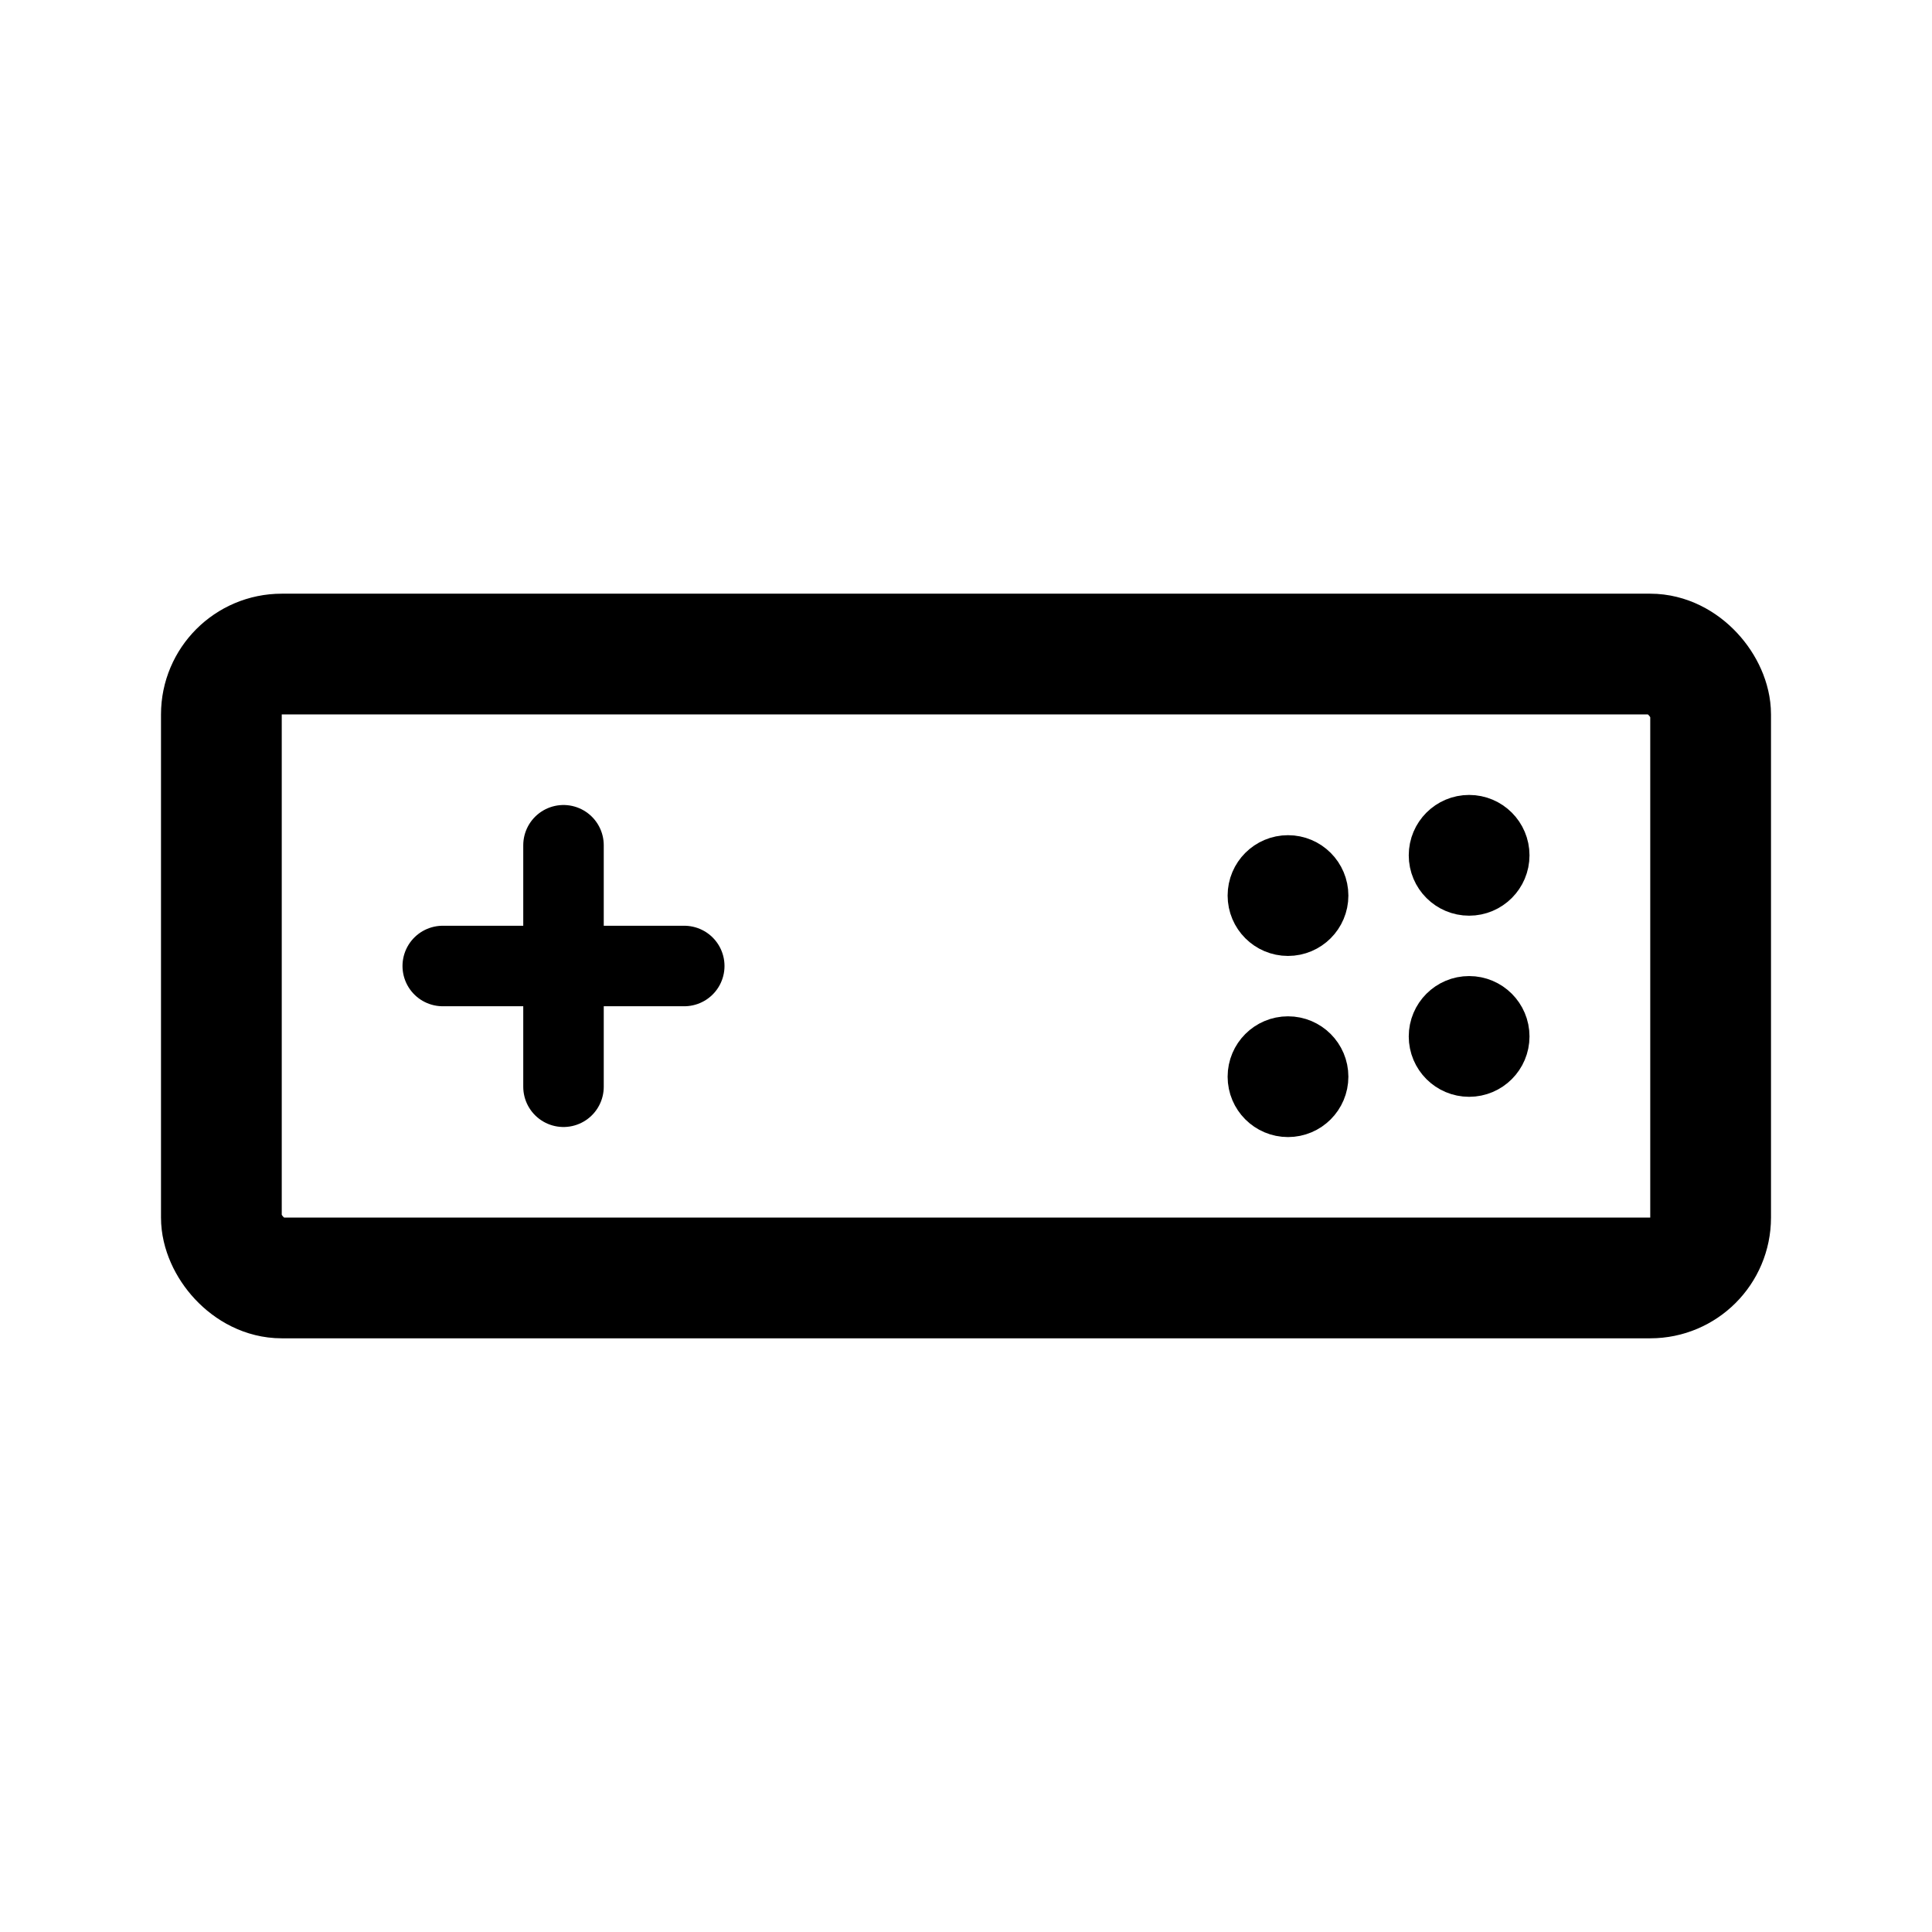 <svg xmlns="http://www.w3.org/2000/svg" width="192" height="192" fill="none"><circle cx="146" cy="85" r="3" stroke="#000" stroke-linecap="round" stroke-linejoin="round" stroke-width="6"/><circle cx="146" cy="103" r="3" stroke="#000" stroke-linecap="round" stroke-linejoin="round" stroke-width="6"/><circle cx="128" cy="89" r="3" stroke="#000" stroke-linecap="round" stroke-linejoin="round" stroke-width="6"/><circle cx="128" cy="107" r="3" stroke="#000" stroke-linecap="round" stroke-linejoin="round" stroke-width="6"/><rect width="148" height="62" x="22" y="65" stroke="#000" stroke-linecap="round" stroke-linejoin="round" stroke-width="12" rx="6"/><path stroke="#000" stroke-linecap="round" stroke-linejoin="round" stroke-width="8" d="M44 96h24M56 84v24"/></svg>
